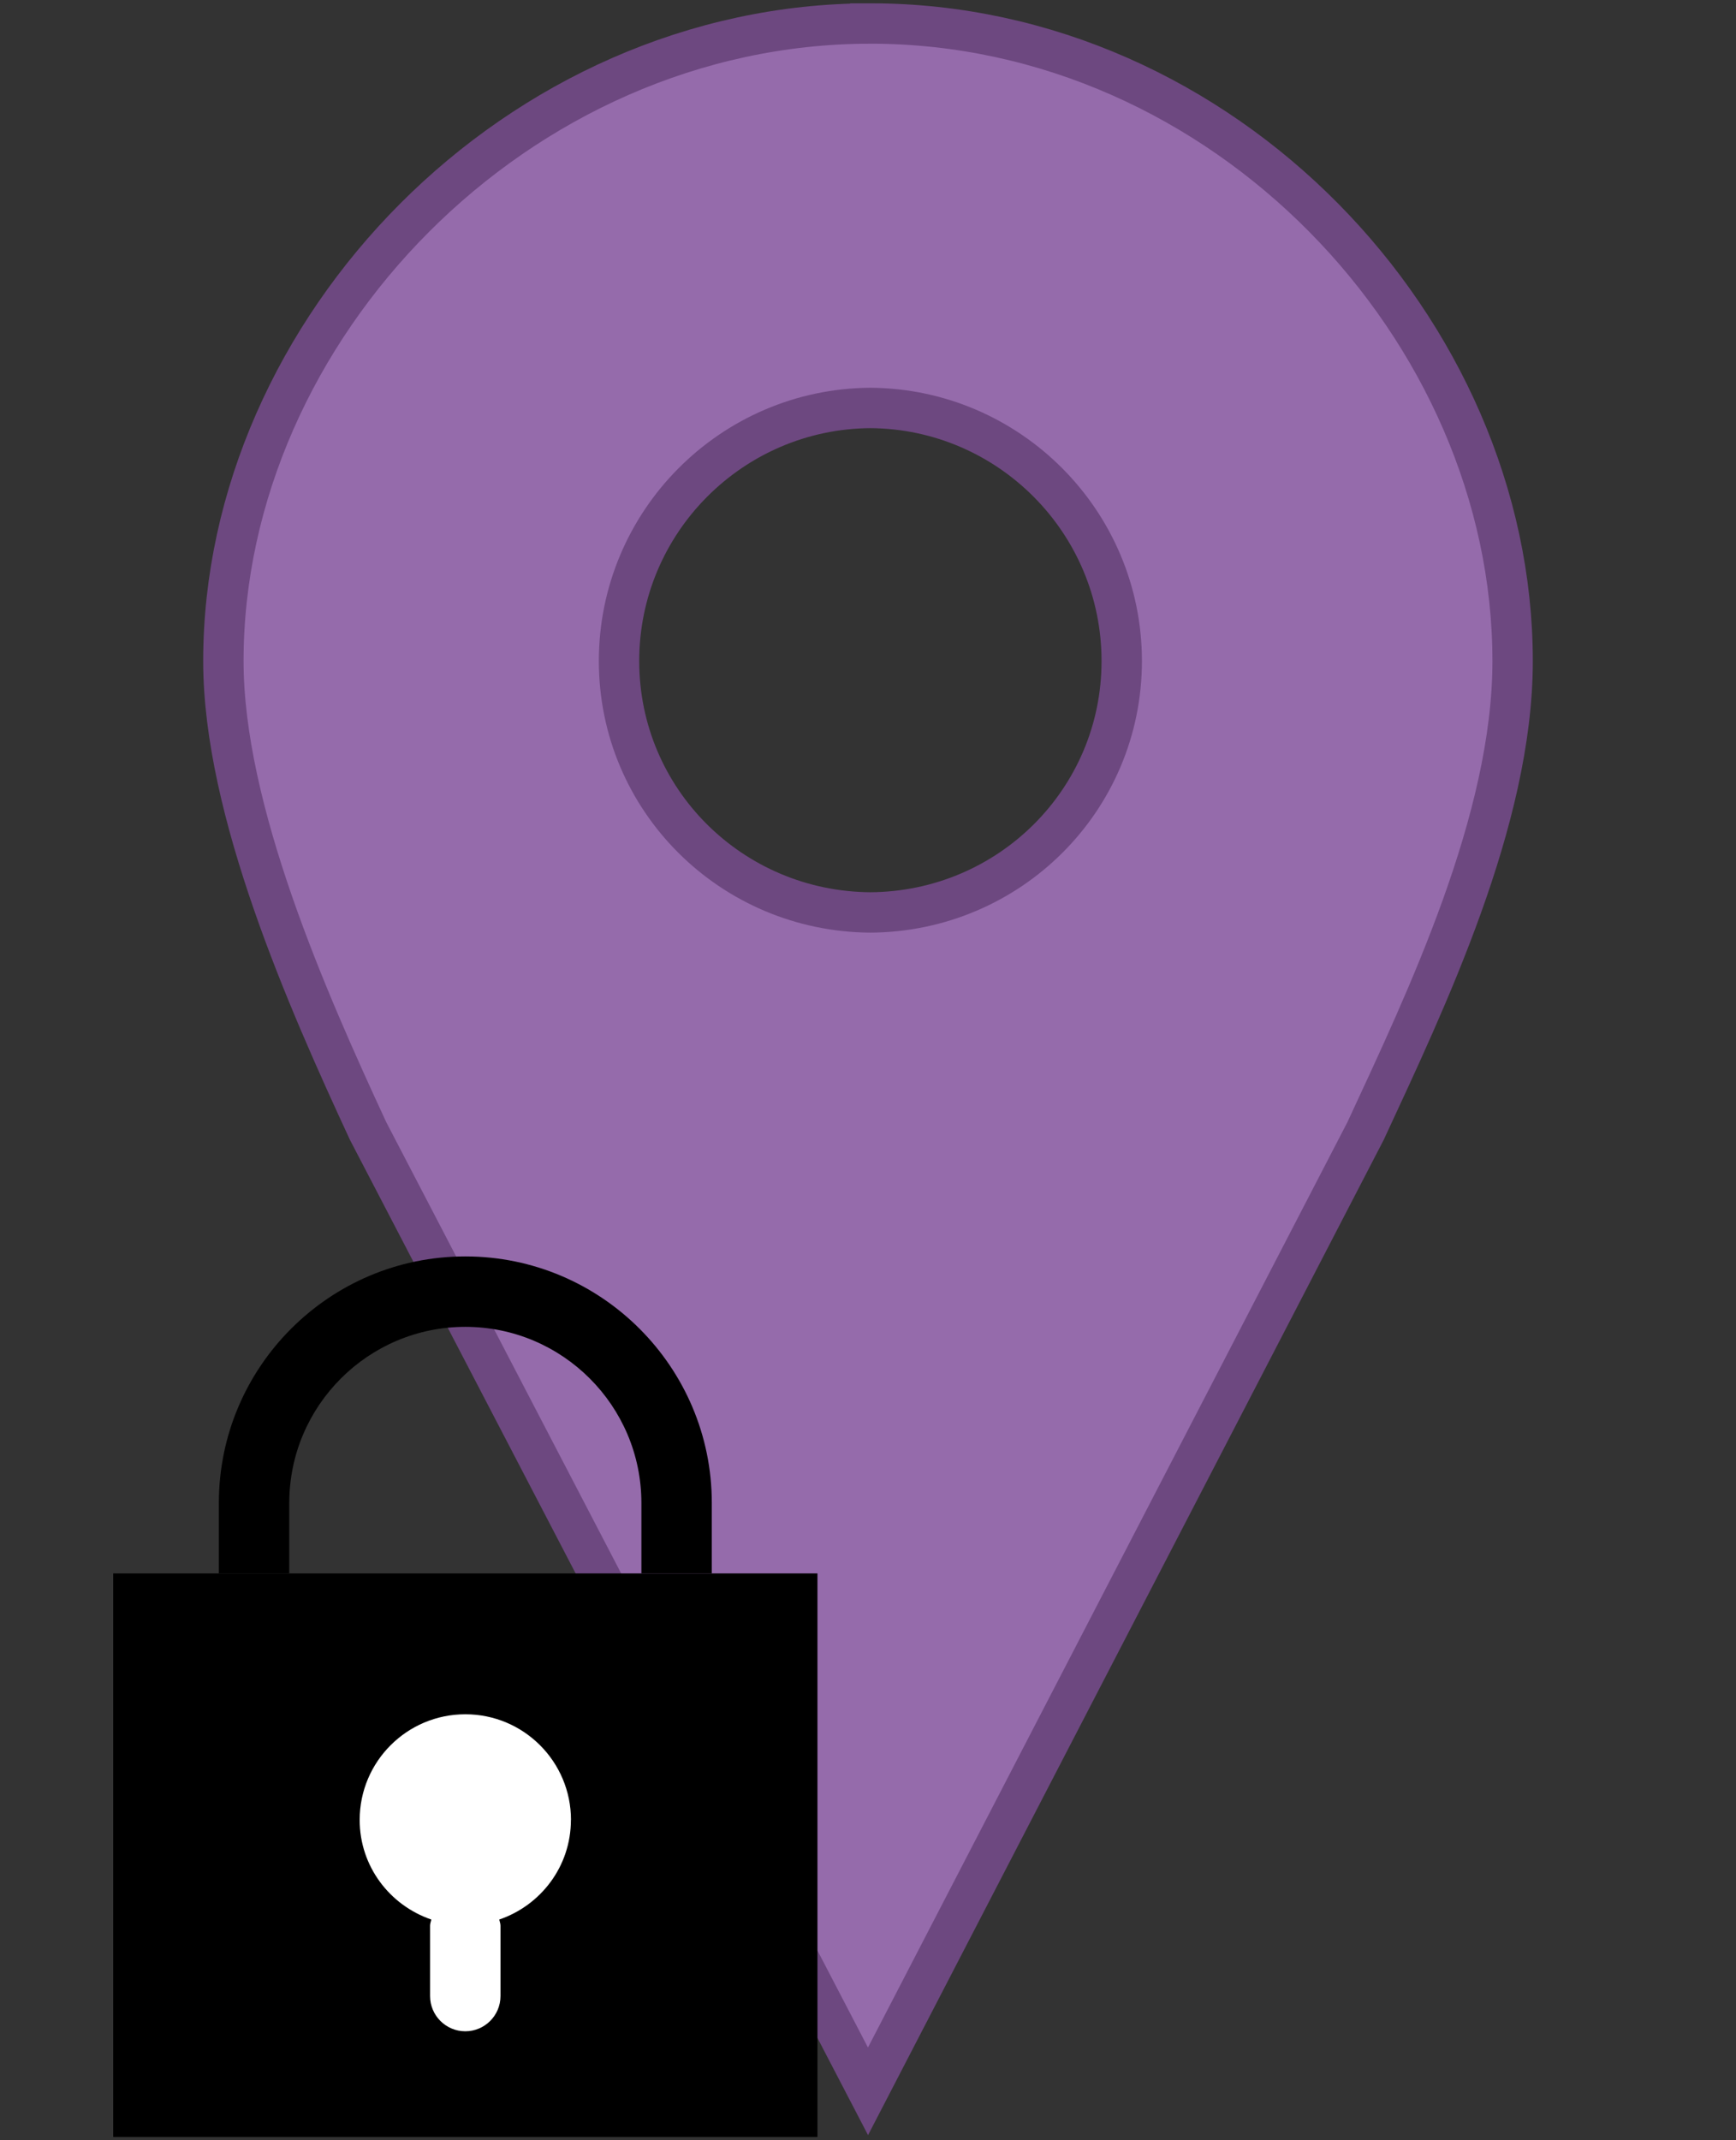 <?xml version="1.0" encoding="UTF-8" standalone="no"?>
<!-- Generator: Adobe Illustrator 18.0.0, SVG Export Plug-In . SVG Version: 6.00 Build 0)  -->

<svg
   xmlns:dc="http://purl.org/dc/elements/1.1/"
   xmlns:cc="http://creativecommons.org/ns#"
   xmlns:rdf="http://www.w3.org/1999/02/22-rdf-syntax-ns#"
   xmlns:svg="http://www.w3.org/2000/svg"
   xmlns="http://www.w3.org/2000/svg"
   xmlns:sodipodi="http://sodipodi.sourceforge.net/DTD/sodipodi-0.dtd"
   xmlns:inkscape="http://www.inkscape.org/namespaces/inkscape"
   version="1.1"
   id="Capa_1"
   x="0px"
   y="0px"
   viewBox="0 0 43 53"
   xml:space="preserve"
   inkscape:version="0.91 r13725"
   sodipodi:docname="marker_session_place.svg"
   inkscape:export-filename="/home/blubber/lberg_map/app/assets/images/marker_session_place.png"
   inkscape:export-xdpi="90"
   inkscape:export-ydpi="90"
   width="43"
   height="53"><rect x="0" y="0" width="43" height="53" fill="#333333" stroke="none"/><defs
     id="defs43" /><sodipodi:namedview
     pagecolor="#ffffff"
     bordercolor="#666666"
     borderopacity="1"
     objecttolerance="10"
     gridtolerance="10"
     guidetolerance="10"
     inkscape:pageopacity="0"
     inkscape:pageshadow="2"
     inkscape:window-width="1920"
     inkscape:window-height="986"
     id="namedview41"
     showgrid="false"
     inkscape:zoom="256"
     inkscape:cx="3.5677246"
     inkscape:cy="14.292028"
     inkscape:window-x="0"
     inkscape:window-y="27"
     inkscape:window-maximized="1"
     inkscape:current-layer="layer6"
     fit-margin-top="0"
     fit-margin-left="0"
     fit-margin-right="0"
     fit-margin-bottom="0"
     showguides="true"
     inkscape:guide-bbox="true"><sodipodi:guide
       position="2.805,15.719"
       orientation="1,0"
       id="guide3602" /></sodipodi:namedview><g
     id="g11"
     transform="translate(-4,0.605)" /><g
     id="g13"
     transform="translate(-4,0.605)" /><g
     id="g15"
     transform="translate(-4,0.605)" /><g
     id="g17"
     transform="translate(-4,0.605)" /><g
     id="g19"
     transform="translate(-4,0.605)" /><g
     id="g21"
     transform="translate(-4,0.605)" /><g
     id="g23"
     transform="translate(-4,0.605)" /><g
     id="g25"
     transform="translate(-4,0.605)" /><g
     id="g27"
     transform="translate(-4,0.605)" /><g
     id="g29"
     transform="translate(-4,0.605)" /><g
     id="g31"
     transform="translate(-4,0.605)" /><g
     id="g33"
     transform="translate(-4,0.605)" /><g
     id="g35"
     transform="translate(-4,0.605)" /><g
     id="g37"
     transform="translate(-4,0.605)" /><g
     id="g39"
     transform="translate(-4,0.605)" /><g
     inkscape:groupmode="layer"
     id="layer5"
     inkscape:label="Marker"
     transform="translate(-4,0.605)" /><g
     inkscape:groupmode="layer"
     id="layer6"
     inkscape:label="Lock"
     transform="translate(-4,0.605)"><path
       inkscape:connector-curvature="0"
       style="display:inline;fill:#956bab;fill-opacity:1;stroke:#6d4880;stroke-width:1;stroke-linecap:round;stroke-miterlimit:4;stroke-dasharray:none;stroke-opacity:1"
       d="m 25.559,-0.023 c -8.746,0 -16.026,7.572 -16.026,15.789 0,3.696 2.081,8.393 3.585,11.637 L 25.5,51.183 37.824,27.403 c 1.504,-3.244 3.643,-7.705 3.643,-11.637 0,-8.216 -7.163,-15.789 -15.908,-15.789 z m 0,9.52 c 3.438,0.023 6.226,2.823 6.226,6.267 0,3.444 -2.788,6.205 -6.226,6.226 -3.438,-0.023 -6.226,-2.781 -6.226,-6.226 0,-3.444 2.788,-6.244 6.226,-6.267 z"
       id="path46-3" /><g
       id="g4257"
       transform="translate(2.804,0.313)"><rect
         id="rect6511"
         height="13.955"
         width="17.444"
         style="fill:#000000"
         y="38.045"
         x="4" /><path
         inkscape:connector-curvature="0"
         id="path6513"
         d="m 15.339,44.15 c 0,-1.445 -1.171,-2.617 -2.617,-2.617 -1.445,0 -2.617,1.171 -2.617,2.617 0,1.149 0.745,2.114 1.775,2.466 -0.01,0.051 -0.031,0.098 -0.031,0.151 l 0,1.744 c 0,0.481 0.391,0.872 0.872,0.872 0.481,0 0.872,-0.391 0.872,-0.872 l 0,-1.744 c 0,-0.053 -0.021,-0.1 -0.031,-0.151 1.029,-0.351 1.775,-1.317 1.775,-2.466 z"
         style="fill:#ffffff" /><path
         inkscape:connector-curvature="0"
         id="path6515"
         d="m 8.361,36.3 c 0,-2.405 1.956,-4.361 4.361,-4.361 2.405,0 4.361,1.956 4.361,4.361 l 0,1.744 1.744,0 0,-1.744 c 0,-3.367 -2.739,-6.105 -6.105,-6.105 -3.367,0 -6.105,2.739 -6.105,6.105 l 0,1.744 1.744,0 0,-1.744 z"
         style="fill:#000000" /></g></g></svg>